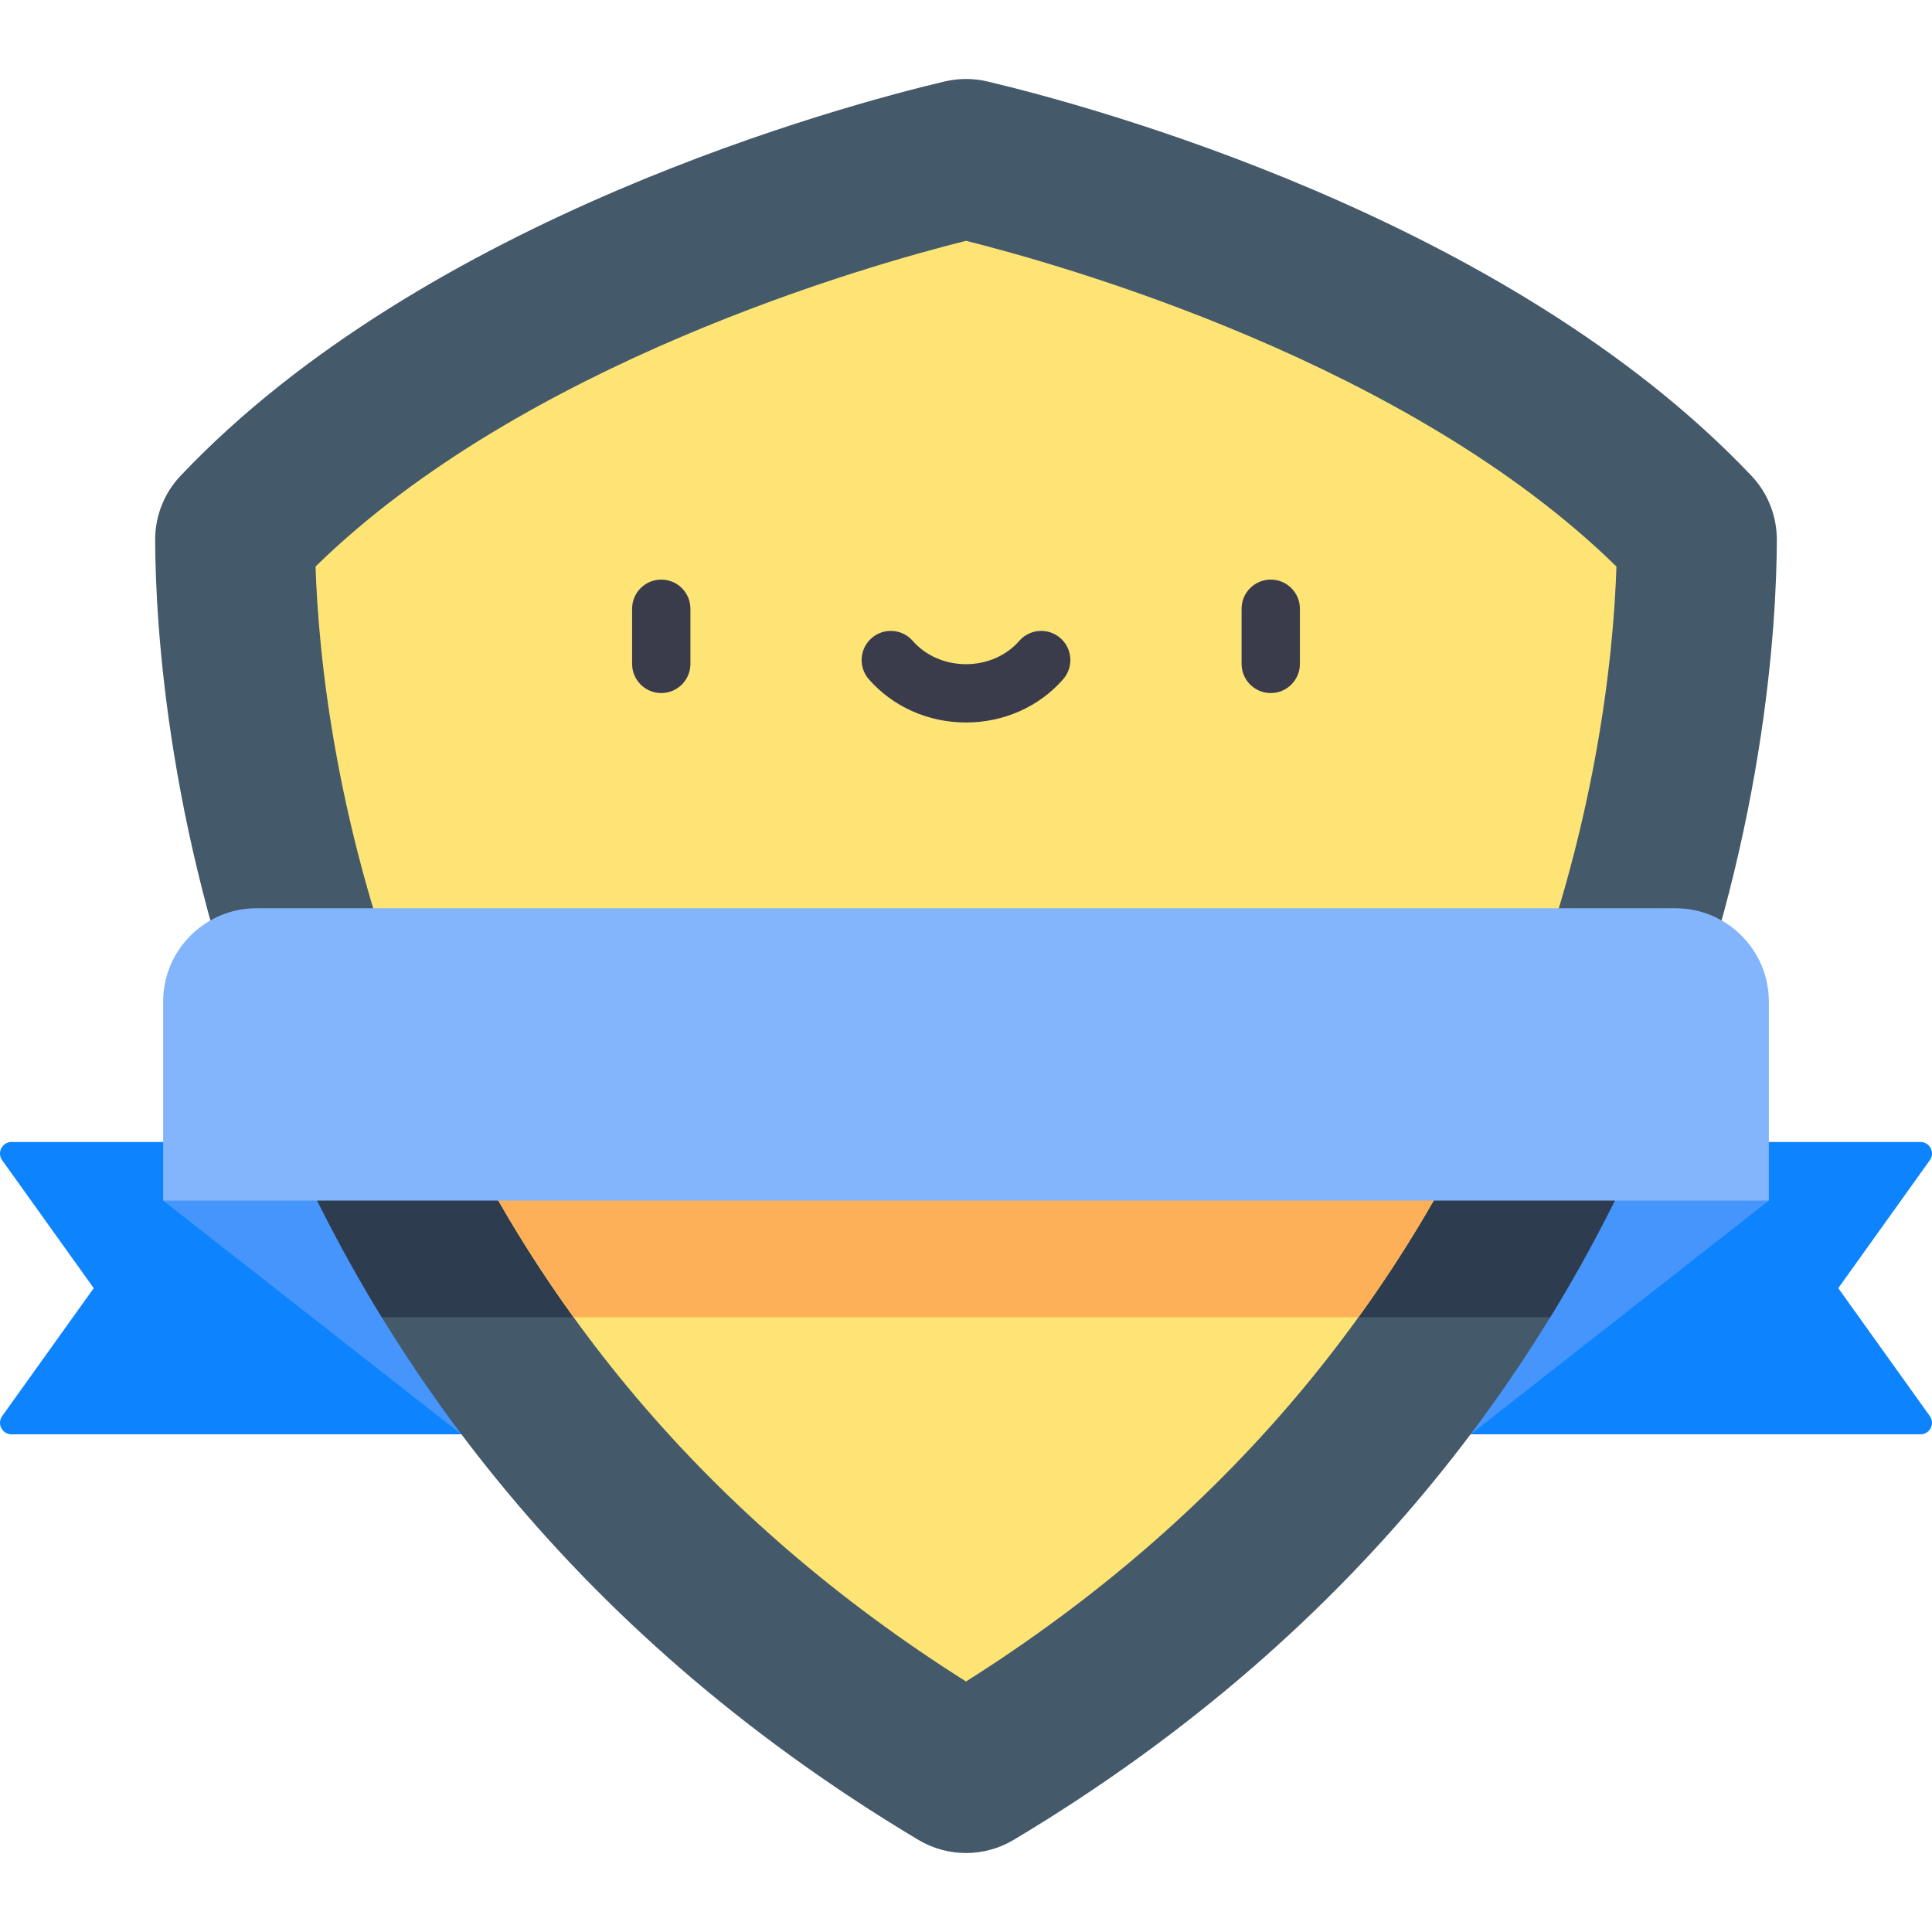 <?xml version="1.0" encoding="iso-8859-1"?>
<!-- Generator: Adobe Illustrator 19.0.0, SVG Export Plug-In . SVG Version: 6.00 Build 0)  -->
<svg xmlns="http://www.w3.org/2000/svg" xmlns:xlink="http://www.w3.org/1999/xlink" version="1.1" id="Layer_1" x="0px" y="0px" viewBox="0 0 497 497" style="enable-background:new 0 0 497 497;" xml:space="preserve" width="40" height="40">
<g>
	<path style="fill:#0D84FD;" d="M472.89,331.373l23.551-32.909c1.405-1.964,0.002-4.694-2.413-4.694h-115.74v75.206h115.74   c2.415,0,3.818-2.73,2.413-4.694L472.89,331.373z"/>
	<path style="fill:#0D84FD;" d="M24.11,331.373L0.559,298.464c-1.405-1.964-0.002-4.694,2.413-4.694h115.74v75.206H2.972   c-2.415,0-3.818-2.73-2.413-4.694L24.11,331.373z"/>
	<polygon style="fill:#4695FD;" points="41.969,308.846 118.712,368.976 118.712,308.846 90.376,288.433  "/>
	<polygon style="fill:#4695FD;" points="455.031,308.846 378.288,368.976 378.288,308.846 406.624,288.433  "/>
	<path style="fill:#44596A;" d="M450.573,122.417c-63.131-66.648-170.95-95.387-196.519-101.449c-3.657-0.867-7.452-0.867-11.109,0   c-25.569,6.062-133.388,34.8-196.519,101.449c-4.228,4.464-6.54,10.404-6.516,16.552c0.169,43.408,12.318,224.374,196.343,334.338   c7.532,4.501,16.961,4.501,24.493,0c184.025-109.964,196.174-290.93,196.343-334.338   C457.113,132.82,454.802,126.88,450.573,122.417z"/>
	<path style="fill:#2D3C4F;" d="M72.166,288.433c7.048,16.475,15.612,33.418,26.035,50.413h300.598   c10.422-16.995,18.987-33.938,26.035-50.413H72.166z"/>
	<path style="fill:#FDE475;" d="M248.5,432.56c-65.757-41.548-113.242-97.62-141.236-166.808   c-20.991-51.882-25.356-97.493-26.093-120.014c53.371-52.254,141.535-77.33,167.328-83.79   c25.791,6.46,113.959,31.537,167.328,83.79c-0.736,22.521-5.1,68.13-26.092,120.014C361.743,334.94,314.257,391.012,248.5,432.56z"/>
	<g>
		<g>
			<path style="fill:#3A3C4C;" d="M170.107,178.286c-4.142,0-7.5-3.358-7.5-7.5v-14.188c0-4.142,3.358-7.5,7.5-7.5     s7.5,3.358,7.5,7.5v14.188C177.607,174.928,174.249,178.286,170.107,178.286z"/>
		</g>
		<g>
			<path style="fill:#3A3C4C;" d="M326.893,178.286c-4.142,0-7.5-3.358-7.5-7.5v-14.188c0-4.142,3.358-7.5,7.5-7.5     s7.5,3.358,7.5,7.5v14.188C334.393,174.928,331.035,178.286,326.893,178.286z"/>
		</g>
		<g>
			<path style="fill:#3A3C4C;" d="M248.5,185.859c-9.706,0-18.816-4.055-24.996-11.125c-2.726-3.119-2.408-7.857,0.711-10.583     c3.119-2.726,7.857-2.408,10.583,0.711c3.331,3.811,8.325,5.996,13.702,5.996c5.376,0,10.371-2.186,13.701-5.996     c2.726-3.119,7.464-3.437,10.583-0.711c3.119,2.726,3.437,7.464,0.711,10.583C267.316,181.805,258.205,185.859,248.5,185.859z"/>
		</g>
	</g>
	<path style="fill:#FDB058;" d="M107.264,265.752c10.635,26.285,24.09,50.672,40.285,73.094h201.902   c16.195-22.422,29.65-46.809,40.285-73.094H107.264z"/>
	<path style="fill:#83B5FD;" d="M431.001,233.64H65.999c-13.271,0-24.03,10.758-24.03,24.03v51.176h413.062V257.67   C455.031,244.398,444.272,233.64,431.001,233.64z"/>
</g>
</svg>
